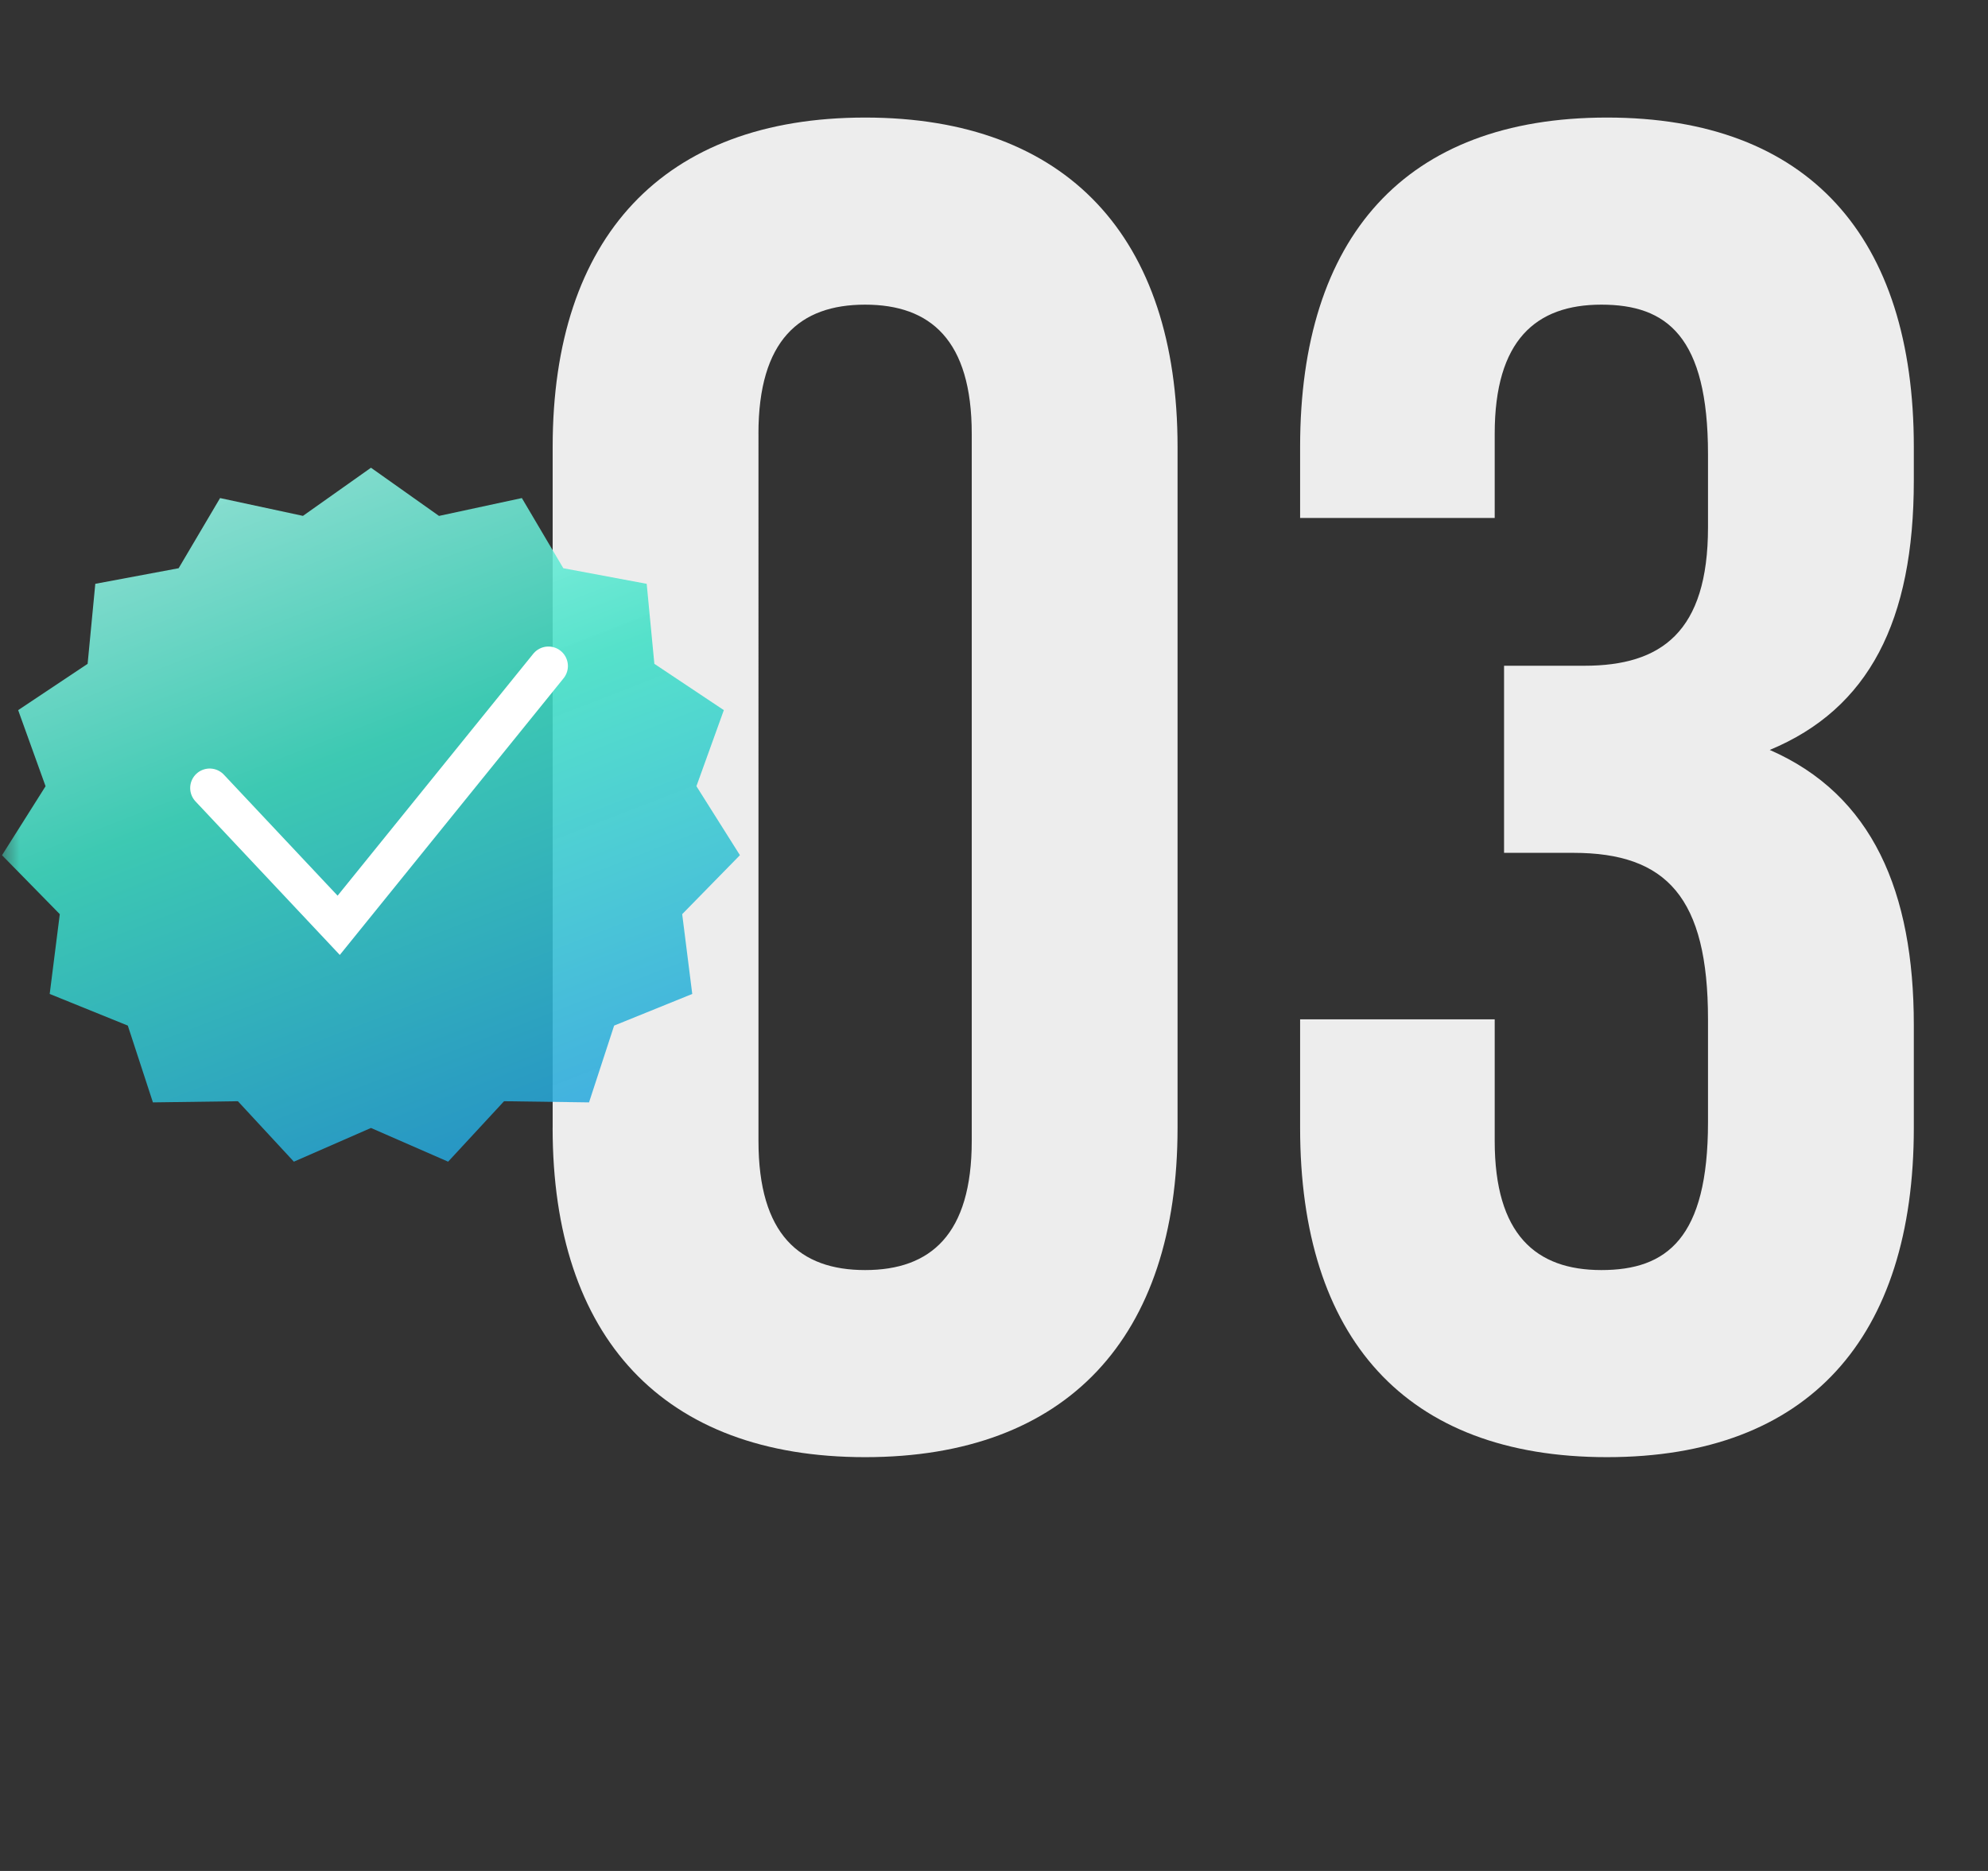 <svg width="51" height="48" fill="none" xmlns="http://www.w3.org/2000/svg"><rect width="100%" height="100%" fill="#333333" stroke="none"/><mask id="a" style="mask-type:alpha" maskUnits="userSpaceOnUse" x="0" y="0" width="51" height="48"><path fill="#D9D9D9" d="M0 0h51v48H0z"/></mask><g mask="url(#a)"><path d="M19.457 11.128c0-2.4 1.056-3.312 2.736-3.312 1.68 0 2.736.912 2.736 3.312v18.144c0 2.4-1.055 3.312-2.735 3.312s-2.736-.912-2.736-3.312V11.128zm-5.28 17.808c0 5.376 2.832 8.448 8.017 8.448 5.184 0 8.015-3.072 8.015-8.448V11.464c0-5.376-2.831-8.448-8.015-8.448-5.184 0-8.016 3.072-8.016 8.448v17.472zm29.64-15.408c0 2.688-1.2 3.552-3.168 3.552h-2.064v4.8h1.776c2.4 0 3.456 1.152 3.456 4.272v2.64c0 2.976-1.056 3.792-2.736 3.792-1.68 0-2.736-.912-2.736-3.312v-3.12h-4.992v2.784c0 5.376 2.688 8.448 7.872 8.448 5.184 0 7.872-3.072 7.872-8.448v-2.64c0-3.408-1.056-5.904-3.696-7.056 2.544-1.056 3.696-3.312 3.696-6.912v-.864c0-5.376-2.688-8.448-7.872-8.448-5.184 0-7.872 3.072-7.872 8.448v1.824h4.992v-2.16c0-2.4 1.056-3.312 2.736-3.312 1.68 0 2.736.816 2.736 3.84v1.872z" fill="#EDEDED"/><path d="M9.517 12l1.745 1.236 2.126-.458 1.063 1.8 2.139.4.197 2.053 1.782 1.188-.703 1.951 1.116 1.77-1.481 1.513.258 2.047-2.004.812-.644 1.97-2.18-.03-1.435 1.551-1.979-.865-1.978.865-1.436-1.551-2.18.03-.644-1.97-2.004-.812.259-2.047-1.482-1.512 1.117-1.77-.703-1.952 1.782-1.188.197-2.053 2.138-.4 1.063-1.8 2.126.457L9.517 12z" fill="url(#paint0_linear_428_7)"/><path d="M5.379 20.217l3.31 3.522 5.38-6.652" stroke="#fff" stroke-linecap="round"/></g><defs><linearGradient id="paint0_linear_428_7" x1="4.552" y1="5.348" x2="15.735" y2="34.145" gradientUnits="userSpaceOnUse"><stop offset=".203" stop-color="#A2FFF0" stop-opacity=".85"/><stop offset=".474" stop-color="#3EDFC5" stop-opacity=".87"/><stop offset=".958" stop-color="#1C91E7" stop-opacity=".85"/></linearGradient></defs></svg>